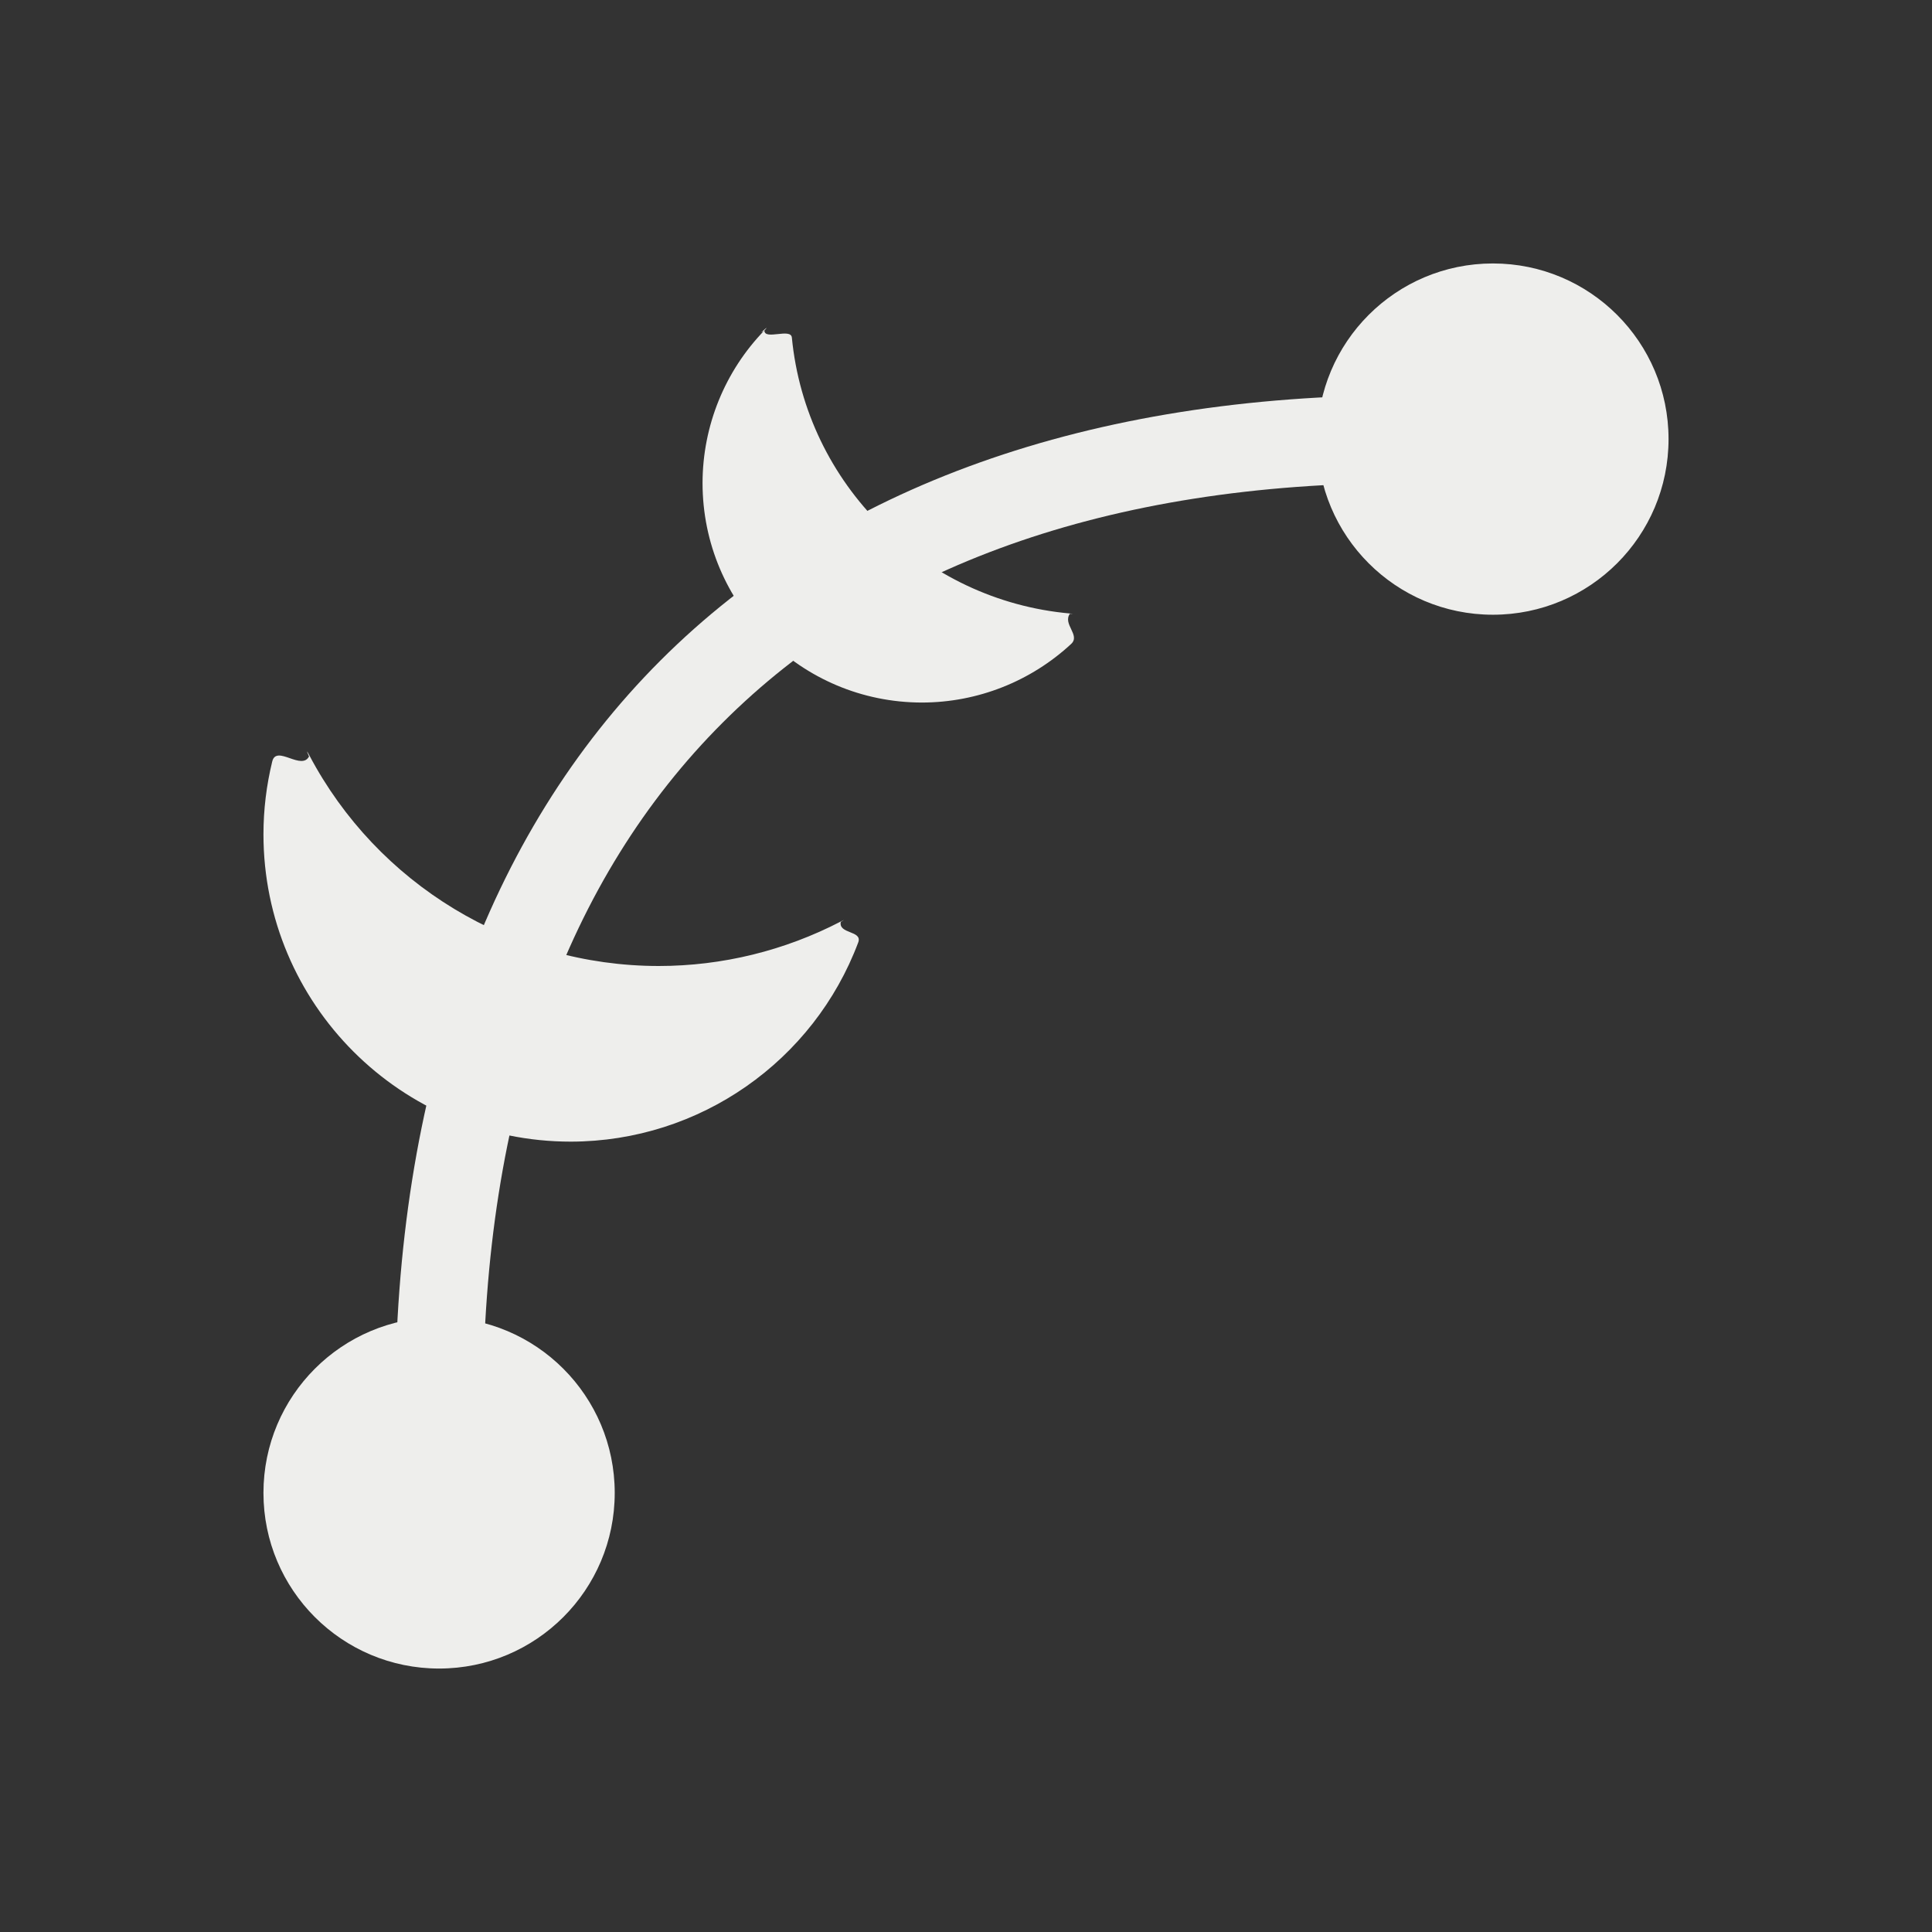 <?xml version="1.0" encoding="UTF-8" standalone="no"?>
<svg
   width="22"
   height="22"
   version="1.1"
   id="svg11"
   sodipodi:docname="dialog-path-effects.svg"
   inkscape:version="1.1.2 (0a00cf5339, 2022-02-04)"
   xmlns:inkscape="http://www.inkscape.org/namespaces/inkscape"
   xmlns:sodipodi="http://sodipodi.sourceforge.net/DTD/sodipodi-0.dtd"
   xmlns="http://www.w3.org/2000/svg"
   xmlns:svg="http://www.w3.org/2000/svg">
  <rect width="100%" height="100%" fill="#333333" stroke="none"/>
  <sodipodi:namedview
     id="namedview13"
     pagecolor="#000000"
     bordercolor="#666666"
     borderopacity="1.0"
     inkscape:pageshadow="2"
     inkscape:pageopacity="0"
     inkscape:pagecheckerboard="0"
     showgrid="false"
     inkscape:zoom="37.590909"
     inkscape:cx="11.013301"
     inkscape:cy="11"
     inkscape:window-width="1920"
     inkscape:window-height="1051"
     inkscape:window-x="0"
     inkscape:window-y="29"
     inkscape:window-maximized="1"
     inkscape:current-layer="g9" />
  <defs
     id="defs3">
    <style
       id="current-color-scheme"
       type="text/css">
   .ColorScheme-Text { color:#eeeeec; } .ColorScheme-Highlight { color:#367bf0; } .ColorScheme-NeutralText { color:#ffcc44; } .ColorScheme-PositiveText { color:#3db47e; } .ColorScheme-NegativeText { color:#dd4747; }
  </style>
  </defs>
  <g
     transform="translate(3,3)"
     id="g9">
    <path
       style="fill:currentColor"
       class="ColorScheme-Text"
       d="M 13,1.5 C 9.405,1.5 6.506,2.537 4.521,4.521 2.537,6.506 1.5,9.405 1.5,13 H 2.5 C 2.5,9.595 3.463,6.994 5.229,5.229 6.994,3.463 9.595,2.5 13,2.5 Z"
       id="path5" />
    <path
       style="fill:currentColor"
       class="ColorScheme-Text"
       d="M 0.524,5.604 C 0.443,5.79 0.148,5.474 0.1,5.671 0.034,5.942 1.5398519e-4,6.22 0,6.5 0,8.433 1.567,10 3.5,10 4.971,9.998 6.267,9.08 6.773,7.731 6.824,7.593 6.54,7.639 6.575,7.493 c -0.107,0.067 0.112,-0.058 0,0 C 5.935,7.825 5.224,8 4.5,8 2.819,7.999 1.296,7.064 0.524,5.604 c -0.086,-0.163 0.067,0.176 0,0 z M 5.704,0.763 c -0.106,0.08 0.091,-0.094 0,0 C 5.256,1.225 5.001,1.847 5,2.5 5,3.881 6.119,5 7.5,5 8.135,4.999 8.74,4.757 9.198,4.332 9.306,4.231 9.095,4.106 9.185,3.986 c -0.105,-1.169e-4 0.103,0.009 0,0 C 7.513,3.837 6.179,2.512 6.017,0.844 6.006,0.731 5.704,0.878 5.704,0.763 Z M 4,14 c 0,1.105 -0.895,2 -2,2 -1.105,0 -2,-0.895 -2,-2 0,-1.105 0.895,-2 2,-2 1.105,0 2,0.895 2,2 z M 16,2 c 0,1.105 -0.895,2 -2,2 -1.105,0 -2,-0.895 -2,-2 0,-1.105 0.895,-2 2,-2 1.105,0 2,0.895 2,2 z"
       id="path7"
       sodipodi:nodetypes="csccscscsccsccscsscssssssssss" />
  </g>
</svg>
